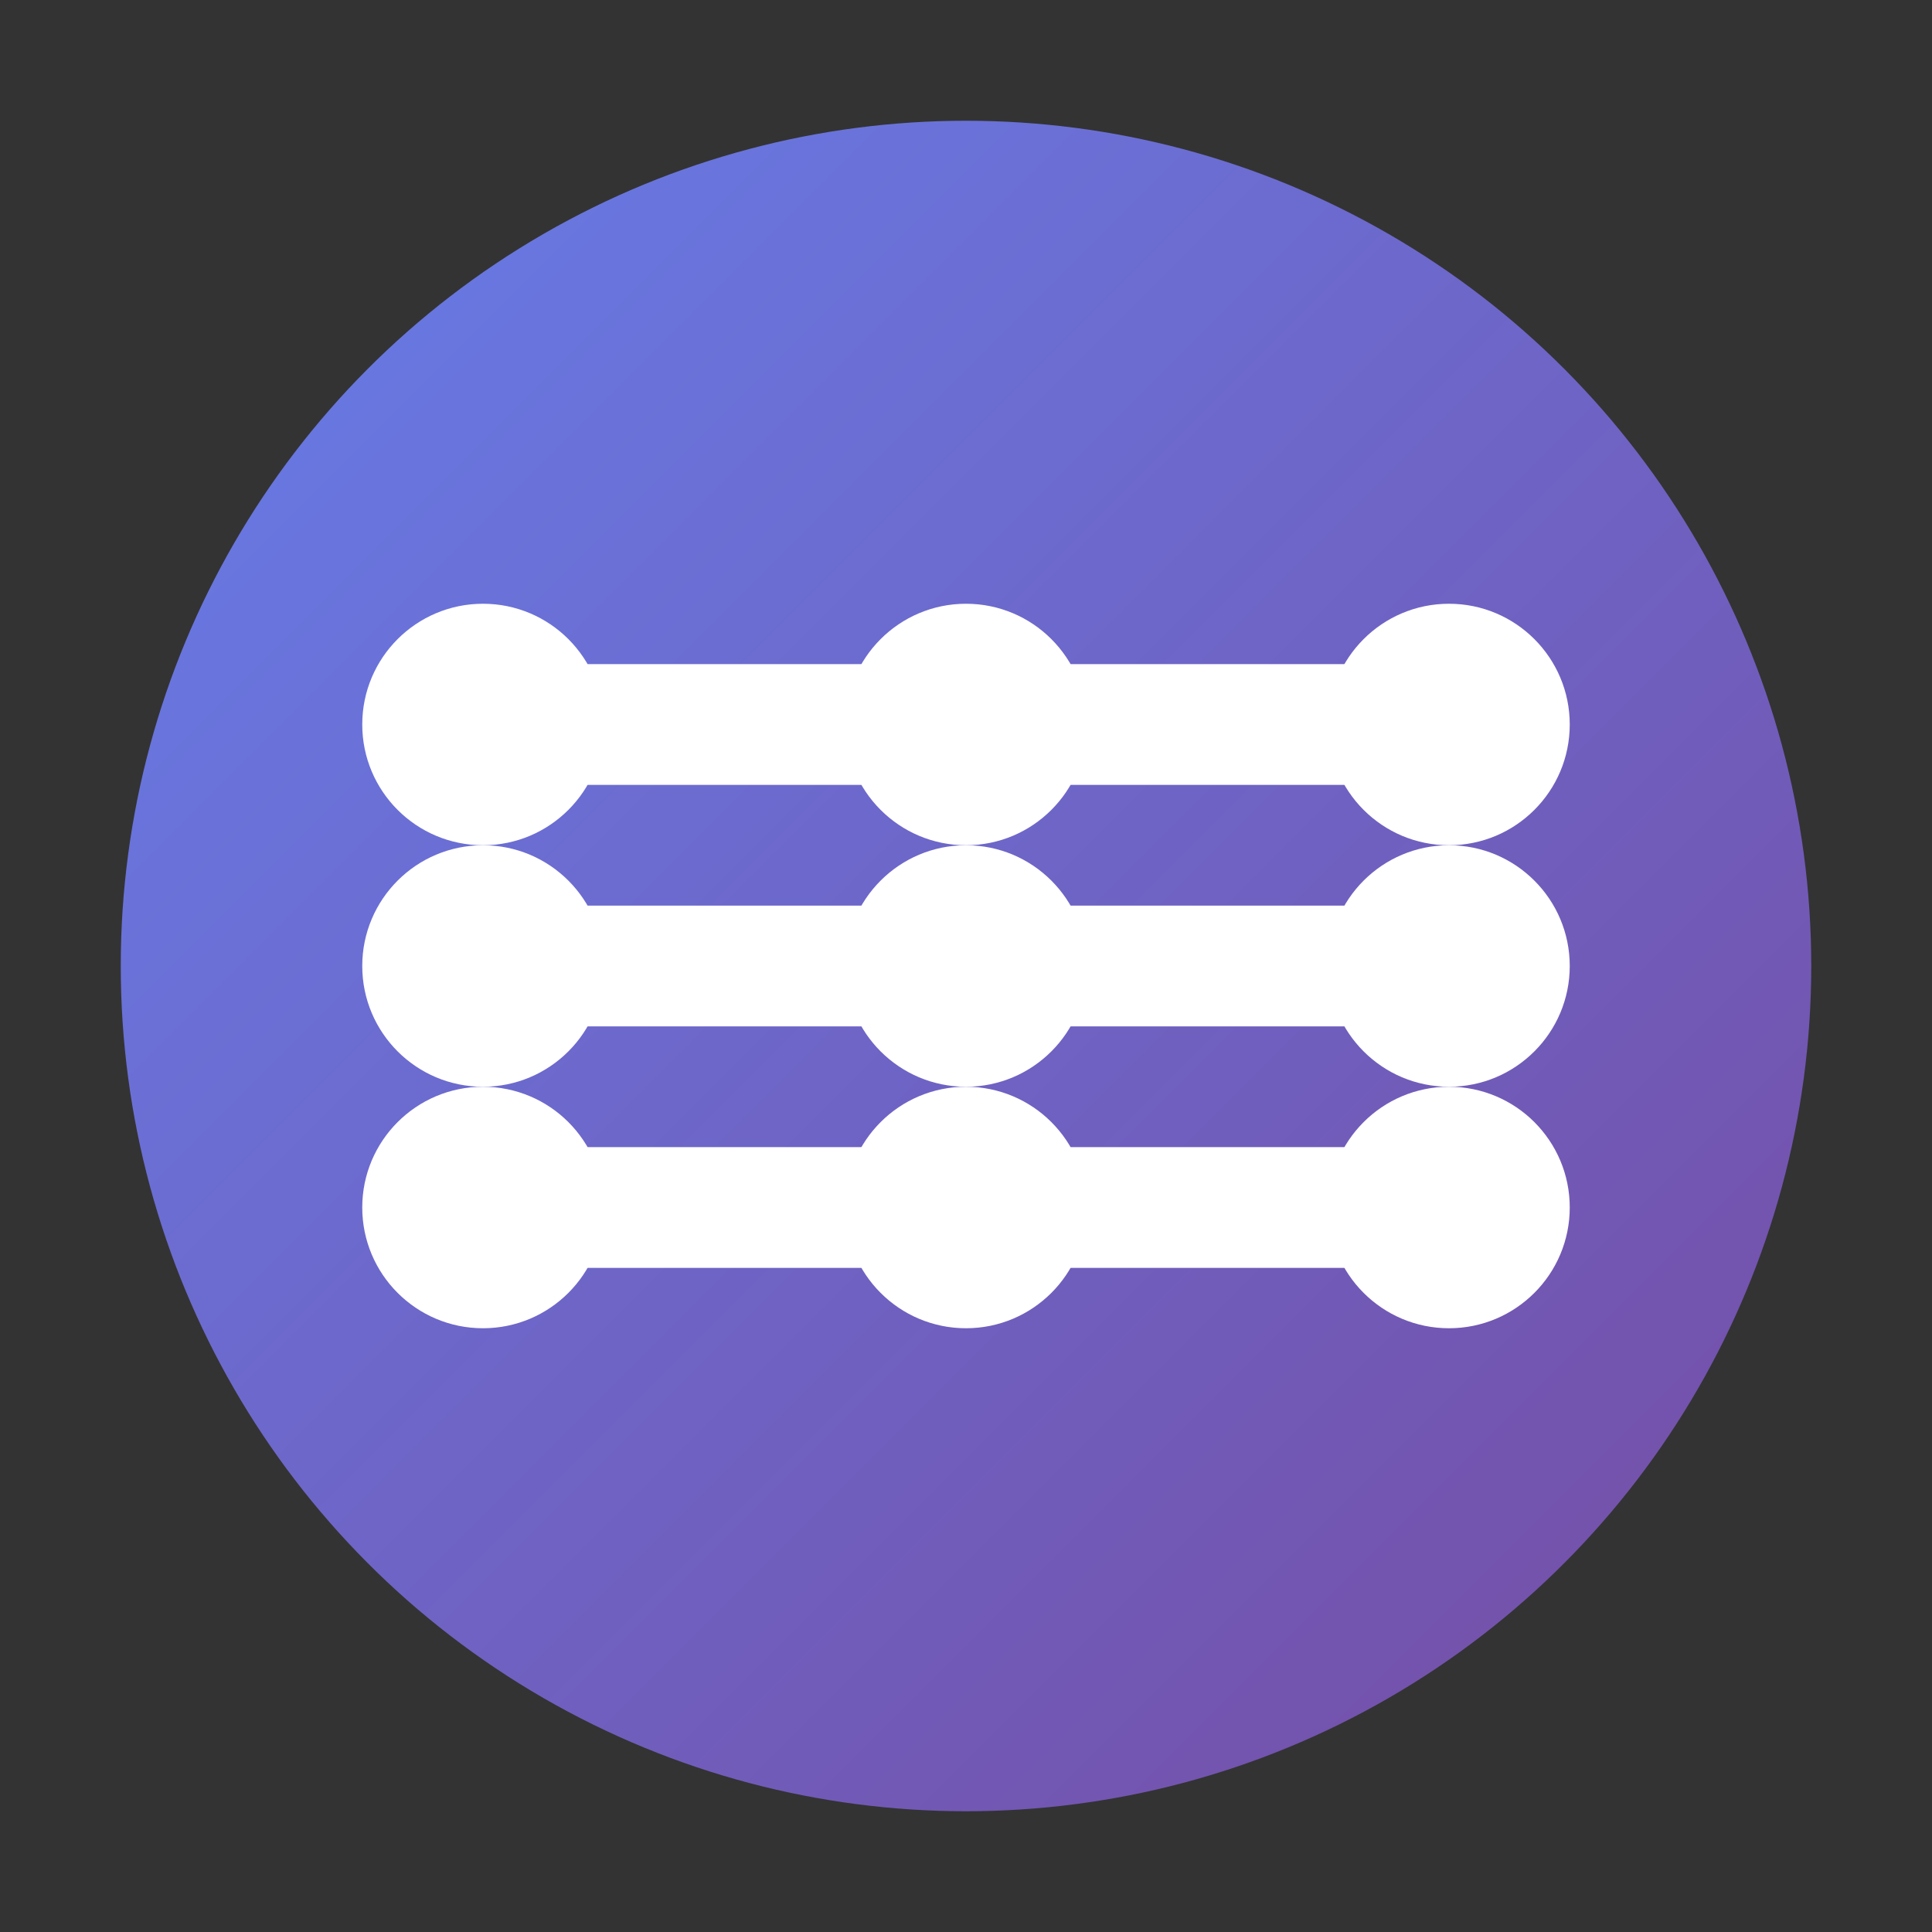 
        <svg width="16" height="16" xmlns="http://www.w3.org/2000/svg">
            <rect width="100%" height="100%" fill="#333333" stroke="none"/>
            <defs>
                <linearGradient id="grad" x1="0%" y1="0%" x2="100%" y2="100%">
                    <stop offset="0%" style="stop-color:#667eea;stop-opacity:1" />
                    <stop offset="100%" style="stop-color:#764ba2;stop-opacity:1" />
                </linearGradient>
            </defs>
            <circle cx="8" cy="8" r="7" fill="url(#grad)"/>
            <g transform="translate(8,8)">
                <path d="M -4,-2 L 4,-2" stroke="#fff" stroke-width="1"/>
                <path d="M -4,0 L 4,0" stroke="#fff" stroke-width="1"/>
                <path d="M -4,2 L 4,2" stroke="#fff" stroke-width="1"/>
                <circle cx="-4" cy="-2" r="1" fill="#fff"/>
                <circle cx="0" cy="-2" r="1" fill="#fff"/>
                <circle cx="4" cy="-2" r="1" fill="#fff"/>
                <circle cx="-4" cy="0" r="1" fill="#fff"/>
                <circle cx="0" cy="0" r="1" fill="#fff"/>
                <circle cx="4" cy="0" r="1" fill="#fff"/>
                <circle cx="-4" cy="2" r="1" fill="#fff"/>
                <circle cx="0" cy="2" r="1" fill="#fff"/>
                <circle cx="4" cy="2" r="1" fill="#fff"/>
            </g>
        </svg>
    
